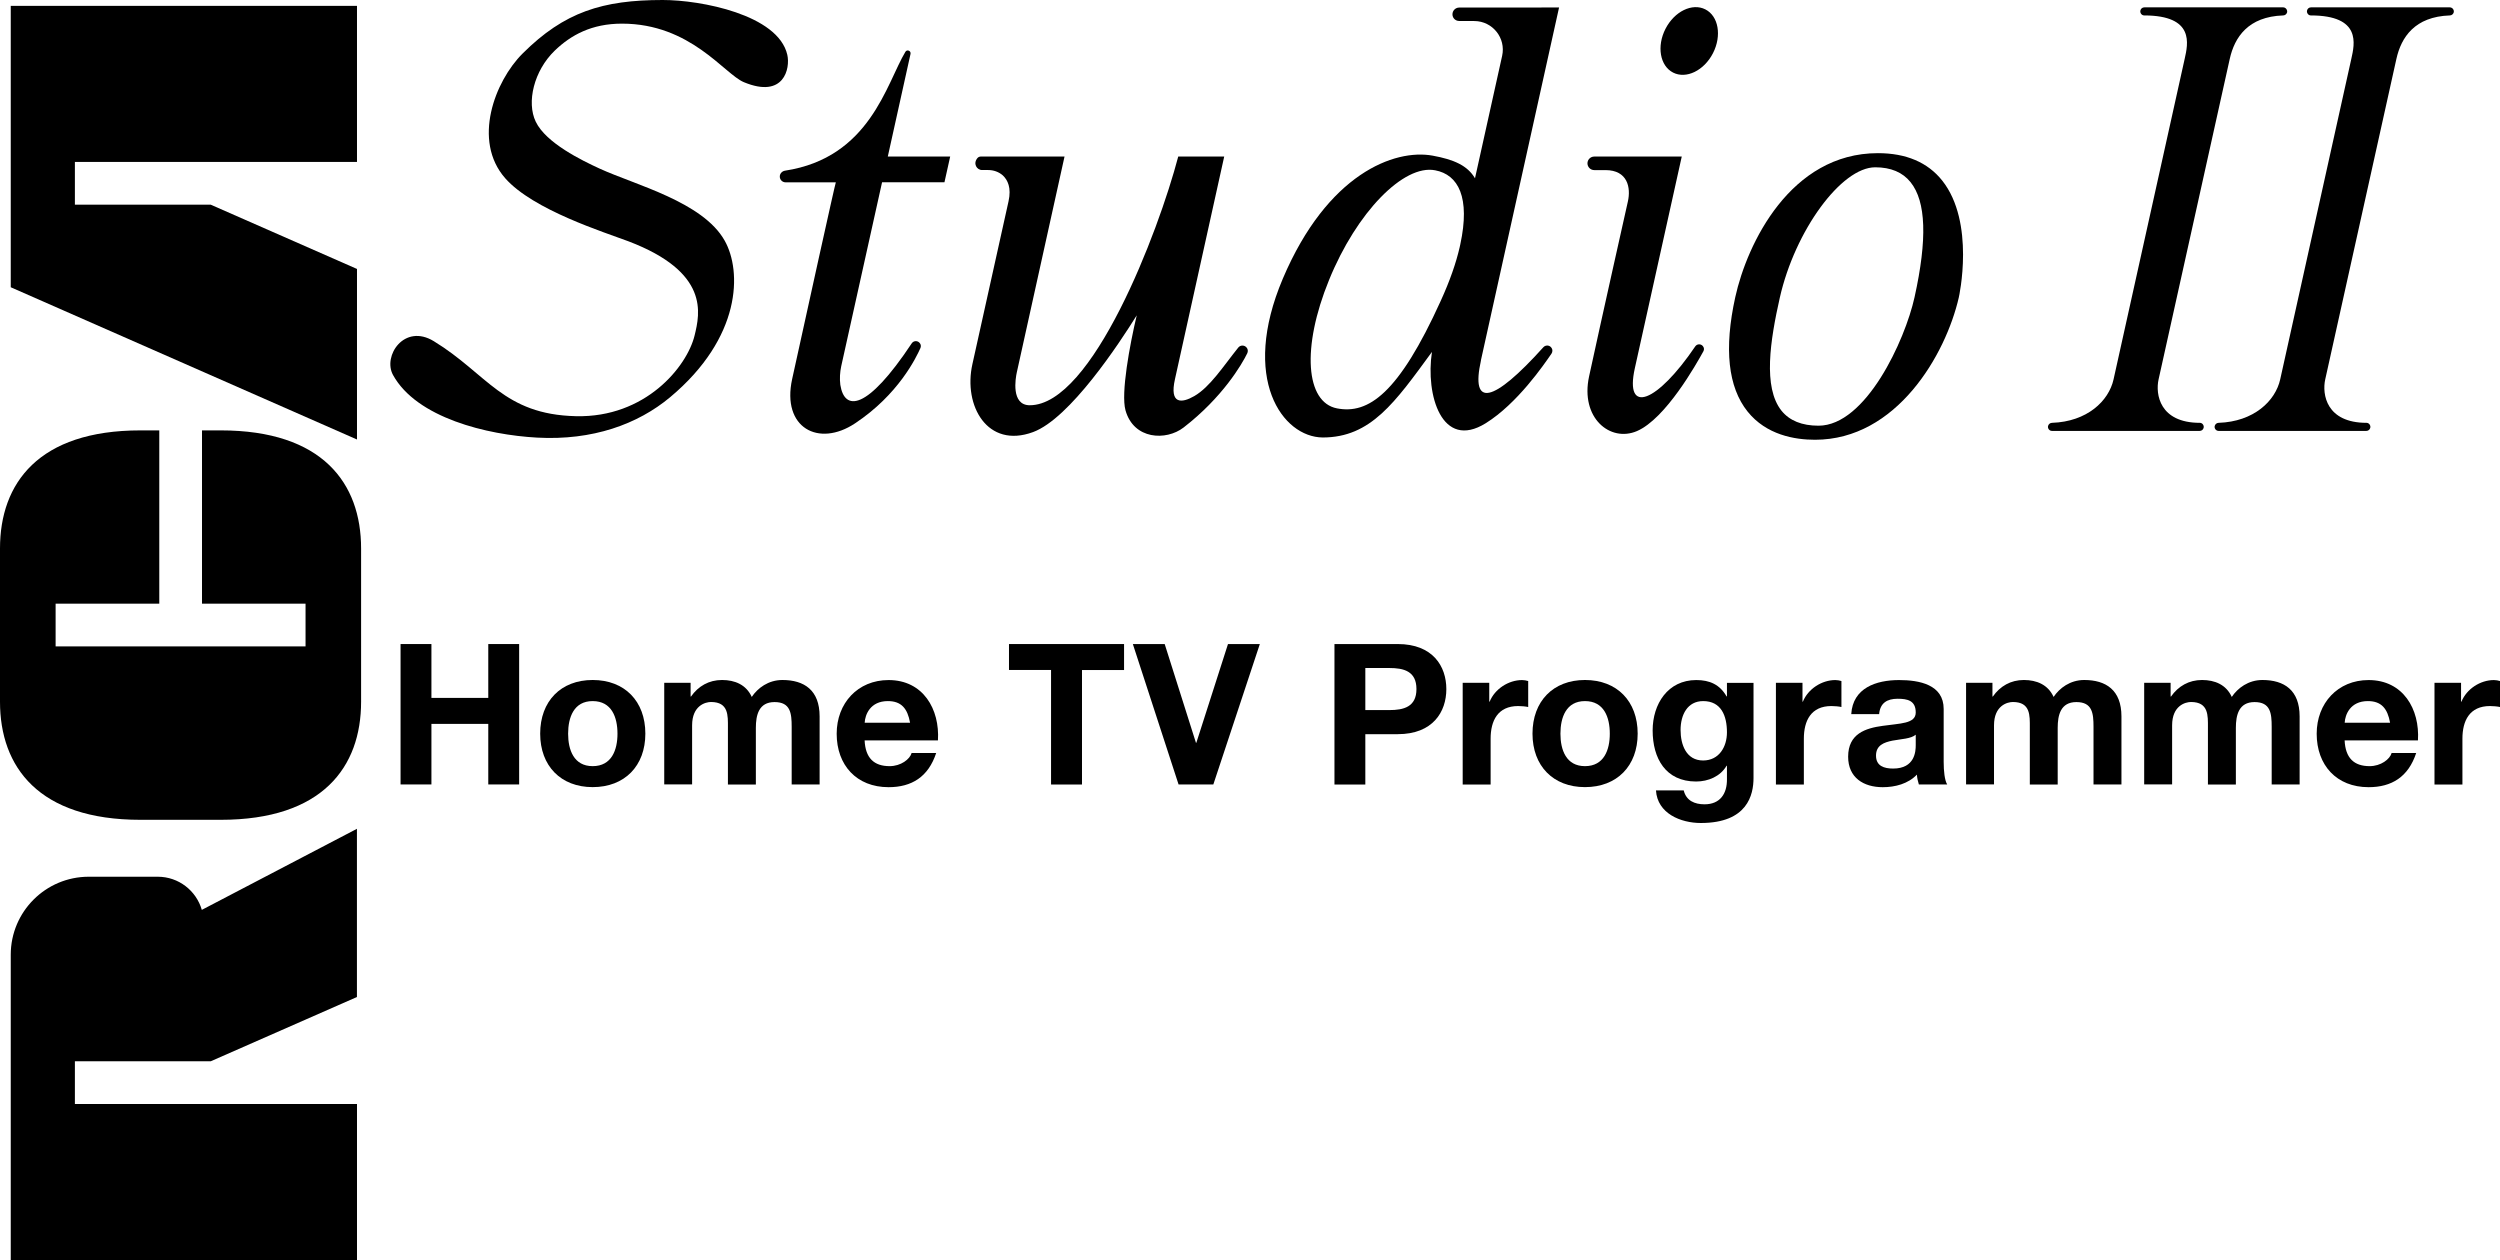 <?xml version="1.0" encoding="utf-8"?>
<!-- Generator: Adobe Illustrator 26.0.3, SVG Export Plug-In . SVG Version: 6.00 Build 0)  -->
<svg version="1.1" id="Layer_1" xmlns="http://www.w3.org/2000/svg" xmlns:xlink="http://www.w3.org/1999/xlink" x="0px" y="0px"
	 viewBox="0 0 3839 1935" style="enable-background:new 0 0 3839 1935;" xml:space="preserve">
<style type="text/css">
	.st0{fill:#E41608;}
	.st1{display:none;}
	.st2{display:inline;}
	.st3{fill:#FFFFFF;}
</style>
<g>
	<g>
		<g>
			<polygon points="16.5,441.1 548.2,674.9 548.2,413 323.6,314.3 115,314.3 115,248.7 548.2,248.7 548.2,9 16.5,9 			"/>
			<path d="M310.2,660.9V927h159v65.6H85.4V927h159.2V660.9h-29C59.2,660.9,0,742,0,842.2v235.4c0,100.1,59.2,181.3,215.6,181.3
				h56.6h10.1h56.6c156.4,0,215.6-81.1,215.6-181.3V842.2c0-100.1-59.2-181.3-215.6-181.3H310.2z"/>
			<path d="M242.2,1346.3H136.3c-66.1,0-119.8,53.6-119.8,119.8V1935h531.7v-239.7H115v-65.6h208.6l224.5-98.7v-258.3l-238.2,124.5
				C301.4,1367.8,274.4,1346.3,242.2,1346.3z"/>
		</g>
	</g>
	<g>
		<g>
			<g>
				<path d="M3506,11.3h-64.4h-69.4h-79.4c-2.9,0-5.4,2-6,4.8c-0.9,3.6,1.9,7.6,5.7,7.6c78.2,0,67.3,44,62.3,66.6l-109.2,492.2
					c-7.4,33.4-40.7,65-94.6,66.8c-2.9,0.1-5.2,2-6,4.8c-0.9,3.8,2,7.6,6,7.6h77h69.3h80.6c2.9,0,5.4-2,6-4.8
					c0.9-3.6-1.9-7.6-5.7-7.6c-62,0-68.5-44-63.5-66.6l109.3-492.2c7.4-33.4,28.3-65,82.1-66.8c2.9-0.1,5.2-2,6-4.8
					C3512.8,15.1,3509.9,11.3,3506,11.3z"/>
				<path d="M3761.9,11.3h-64.4h-69.4h-79.4c-2.9,0-5.4,2-6,4.8c-0.9,3.6,1.9,7.6,5.7,7.6c78.2,0,67.3,44,62.3,66.6l-109.2,492.2
					c-7.4,33.4-40.7,65-94.6,66.8c-2.9,0.1-5.2,2-6,4.8c-0.9,3.8,2,7.6,6,7.6h77h69.3h80.6c2.9,0,5.4-2,6-4.8
					c0.9-3.6-1.9-7.6-5.7-7.6c-62,0-68.5-44-63.5-66.6l109.3-492.2c7.4-33.4,28.3-65,82.1-66.8c2.9-0.1,5.2-2,6-4.8
					C3768.8,15.1,3765.9,11.3,3761.9,11.3z"/>
				<g>
					<path d="M1291.8,562.3l62.7-282.4h95.8l8.8-39.5h-95.8l34.9-157.6c1-4.8-5.4-7.4-7.9-3.2c-29.3,49-54.4,162.6-184.9,182.5
						c-4.1,0.7-7.4,3.9-7.9,8c-0.6,5.4,3.6,9.9,8.9,9.9l77.1,0c-0.9,1.1-46.4,207.8-67.1,302.2c-16.3,74.6,40.5,105.2,96.6,67.9
						c66.5-44.1,93.7-100.6,100.4-115.6c1-2.3,0.9-5.1-0.6-7.1l-0.1-0.1c-2.9-4.5-9.6-4.7-12.7,0
						c-69.1,104.1-103.2,104.1-109.6,63.7C1289.2,581.4,1289.8,571.6,1291.8,562.3z"/>
				</g>
				<g>
					<path d="M2787.1,675.3c-31.4,0-74.8-7.5-103.5-43.3c-30-37.4-36.4-96.5-18.9-175.8c18.1-82.1,84.7-221,219-221
						c43.3,0,76.4,14.1,98.6,41.9c51.3,64.4,25.9,178.7,25.6,179.8C2987.8,544.7,2912.4,675.3,2787.1,675.3z M2879.6,256.9
						c-52.1,0-123.2,97.2-146.5,200.1c-14.8,65.7-26.1,137.7,2.5,173.6c12.3,15.3,31.4,23.1,56.9,23.1
						c72.5,0,132.8-130.7,147.5-197.4c19.7-89.1,17.7-146.8-6.1-176.5C2921.8,264.6,2903.5,256.9,2879.6,256.9z"/>
					<path d="M2883.7,236.8c-124.5,0-196.1,123.7-217.4,219.8c-38.7,175.4,47.7,217.1,120.8,217.1c127.9,0,200.1-133.9,219.2-217.1
						C3014.1,422.6,3040.5,236.8,2883.7,236.8z M2941.7,456.6c-13.2,59.8-72.3,198.7-149.1,198.7c-97.2,0-81.4-108.7-61.1-198.7
						c23.8-105.5,95.1-201.3,148-201.3C2969.7,255.2,2962.9,360.8,2941.7,456.6z"/>
				</g>
				<g>
					<path d="M2510.5,565.2L2510.5,565.2l72-324.8h-0.1h-134.3c-5.7,0-10.4,4.7-10.4,10.4l0,0c0,5.7,4.7,10.4,10.4,10.4h17.2
						c34.3,0,39.2,27.1,34.5,48.1c0,0-40.4,180-59.6,268.7c-13.8,63.9,32.5,101.5,73.4,84c44.3-19,91.5-103.3,102.1-122.5
						c1.5-2.6,1.2-5.8-0.9-8.2l-0.1-0.1c-3.1-3.5-8.7-3.2-11.4,0.6C2545,618,2494.2,638.5,2510.5,565.2z"/>
				</g>
				<g>
					<path d="M2230.4,22.3L2230.4,22.3c0.1,5.5,4.7,9.9,10.2,9.9l23.7,0.1c27.8,0.3,48.4,26.1,42.4,53.4L2265,273.8
						c-11.5-19.7-32.7-28.9-65.1-34.8c-58.5-10.6-161.6,27.8-230,188.9c-65.3,154-0.5,243.2,61.1,243.9c74.2,0,111.2-54,167.9-131.4
						c-10.1,66.2,15.2,151.4,82.6,109.5c48.5-30.2,89.2-89.7,101-106.9c1.7-2.6,1.9-6.1,0.1-8.7l-0.1-0.1c-2.8-4.4-9-4.8-12.5-1
						c-77.3,85.9-112.1,93.5-95.8,20.1h-0.1l120-541.8l-153.3,0.1C2234.9,11.6,2230.2,16.5,2230.4,22.3z M2242.4,375.4l-0.9,4.1
						c-5.5,24.1-15,51.6-29.2,82.7c-64.6,142.4-111.1,174.2-159.2,164.9s-54.7-93.1-12.2-197.2c42.4-104.2,114.6-177.8,162.9-168.4
						C2239.5,268.2,2258,303.2,2242.4,375.4z"/>
				</g>
				<ellipse transform="matrix(0.455 -0.89 0.89 0.455 1358.225 2344.019)" cx="2594.7" cy="62" rx="54.5" ry="41"/>
				<path d="M1914.9,534.5l-0.1-0.1c-3.1-4.7-9.8-5-13.3-0.7c-23,28.7-43.3,60.5-67.5,74.5c-19.4,11.2-38.5,13-29.7-26.1l75.6-341.7
					h-70.6c-30.5,116.2-132,381.9-228,381.9c-29.2,0-21.8-41.9-19.9-50.4l73.3-331.5h-0.1h-128.6c-1.9,0-3.8,0.9-5,2.3
					c-7.2,8.5-1.1,18.4,7.1,18.4h9.4c8.2,0,16.3,2.8,22.5,8.3c7.3,6.9,13.4,18.8,8.7,39.8c0,0-40.4,182.2-55.5,250.1
					c-14.2,63.7,23.1,130.1,93.2,104.2c56.6-20.9,132.6-136.5,159.2-179.3l0,0c-10.9,46-24.5,119.7-17.3,145.8
					c12.6,45.2,62.4,47.2,89.2,26.5c59.6-46,89.5-96.8,97.9-114.2C1916.5,539.8,1916.4,536.9,1914.9,534.5z"/>
				<g>
					<g>
						<g>
							<g>
								<path d="M1209,84.2c4.7,20.7-4.9,67.7-66.7,42c-30.1-12.5-81.6-89.9-187.2-89.9c-46.6,0-78.5,17.6-103.2,41.4
									c-32,30.9-43.6,79.3-29.2,109.2c15.7,32.7,70.7,59.4,98.1,72c54.7,25.1,158.5,51,192,110.6c26.6,47.2,25.9,148.8-83.8,240.5
									C979.4,651.4,910,676.7,824.7,672c-76.6-4.2-184.9-30.3-221.2-96.2c-16.1-29.3,17.4-79.5,62.6-51.9
									c82.4,50.3,106.7,112.6,218.3,115.2c106.8,2.5,170.5-75.9,182.2-123.9c8.3-34.1,23.2-97.2-101.7-144.7
									c-36.2-13.7-146.3-48-189.2-96.9c-50.5-57.6-16.1-148.7,26.9-191.5C866.6,18.3,925.3,0,1017.8,0
									C1075.8,0,1194.9,22.4,1209,84.2z"/>
							</g>
						</g>
					</g>
				</g>
			</g>
		</g>
	</g>
	<g>
		<path d="M615.1,989h47.4v82.7h87.3V989h47.4v215.6h-47.4v-93h-87.3v93h-47.4V989z"/>
		<path d="M910.1,1044.2c49.2,0,80.9,32.6,80.9,82.4c0,49.5-31.7,82.1-80.9,82.1c-48.9,0-80.6-32.6-80.6-82.1
			C829.5,1076.8,861.2,1044.2,910.1,1044.2z M910.1,1176.5c29.3,0,38.1-25.1,38.1-49.8c0-25.1-8.8-50.1-38.1-50.1
			c-29,0-37.7,25.1-37.7,50.1C872.4,1151.4,881.1,1176.5,910.1,1176.5z"/>
		<path d="M1020,1048.5h40.5v21.1h0.6c11.2-16,27.5-25.4,47.7-25.4c19.6,0,37.1,7.2,45.6,26c9.1-13.6,25.4-26,47.1-26
			c33.2,0,57.1,15.4,57.1,55.9v104.5h-42.9v-88.5c0-20.8-1.8-38-26.3-38c-24.2,0-28.7,19.9-28.7,39.6v87h-42.9V1117
			c0-18.1,1.2-39-26-39c-8.5,0-29,5.4-29,35.9v90.6H1020V1048.5z"/>
		<path d="M1327.7,1136.9c1.2,27.2,14.5,39.6,38.4,39.6c17.2,0,31.1-10.6,33.8-20.2h37.7c-12.1,36.8-37.7,52.5-73.1,52.5
			c-49.2,0-79.7-33.8-79.7-82.1c0-46.8,32.3-82.4,79.7-82.4c53.1,0,78.8,44.7,75.8,92.7H1327.7z M1397.5,1109.8
			c-3.9-21.7-13.3-33.2-34.1-33.2c-27.2,0-35,21.1-35.6,33.2H1397.5z"/>
		<path d="M1614,1028.8h-64.6V989h176.7v39.9h-64.6v175.8H1614V1028.8z"/>
		<path d="M1863.2,1204.6h-53.4L1739.6,989h48.9l48,151.6h0.6l48.6-151.6h48.9L1863.2,1204.6z"/>
		<path d="M2049.2,989h97.2c53.8,0,74.6,34.1,74.6,69.2c0,35-20.8,69.2-74.6,69.2h-49.8v77.3h-47.4V989z M2096.6,1090.4h36.8
			c22,0,41.7-4.8,41.7-32.3c0-27.5-19.6-32.3-41.7-32.3h-36.8V1090.4z"/>
		<path d="M2246.1,1048.5h40.8v29h0.6c7.9-19.6,29-33.2,49.8-33.2c3,0,6.6,0.6,9.4,1.5v39.9c-3.9-0.9-10.3-1.5-15.4-1.5
			c-31.4,0-42.3,22.6-42.3,50.1v70.4h-42.9V1048.5z"/>
		<path d="M2433.9,1044.2c49.2,0,80.9,32.6,80.9,82.4c0,49.5-31.7,82.1-80.9,82.1c-48.9,0-80.6-32.6-80.6-82.1
			C2353.3,1076.8,2385,1044.2,2433.9,1044.2z M2433.9,1176.5c29.3,0,38.1-25.1,38.1-49.8c0-25.1-8.8-50.1-38.1-50.1
			c-29,0-37.7,25.1-37.7,50.1C2396.2,1151.4,2404.9,1176.5,2433.9,1176.5z"/>
		<path d="M2692.7,1194.6c0,25.7-9.1,69.2-80.9,69.2c-30.8,0-66.7-14.5-68.9-50.1h42.6c3.9,16,16.9,21.4,32,21.4
			c23.9,0,34.7-16.3,34.4-38.7v-20.5h-0.6c-9.4,16.3-28.1,24.2-46.8,24.2c-46.8,0-66.7-35.6-66.7-78.5c0-40.5,23.3-77.3,67-77.3
			c20.5,0,36.2,6.9,46.5,25.1h0.6v-20.8h40.8V1194.6z M2651.9,1124.6c0-25.4-8.8-48-36.5-48c-24.2,0-34.7,21.1-34.7,44.4
			c0,22.3,8.5,46.8,34.7,46.8C2639.8,1167.7,2651.9,1146.9,2651.9,1124.6z"/>
		<path d="M2727.1,1048.5h40.8v29h0.6c7.9-19.6,29-33.2,49.8-33.2c3,0,6.6,0.6,9.4,1.5v39.9c-3.9-0.9-10.3-1.5-15.4-1.5
			c-31.4,0-42.3,22.6-42.3,50.1v70.4h-42.9V1048.5z"/>
		<path d="M2842.8,1096.5c2.4-40.2,38.4-52.2,73.4-52.2c31.1,0,68.5,6.9,68.5,44.4v81.2c0,14.2,1.5,28.4,5.4,34.7h-43.5
			c-1.5-4.8-2.7-10-3-15.1c-13.6,14.2-33.5,19.3-52.5,19.3c-29.6,0-53.1-14.8-53.1-46.8c0-35.3,26.6-43.8,53.1-47.4
			c26.3-3.9,50.7-3,50.7-20.5c0-18.4-12.7-21.1-27.8-21.1c-16.3,0-26.9,6.6-28.4,23.6H2842.8z M2941.8,1128.2
			c-7.2,6.3-22.3,6.6-35.6,9.1c-13.3,2.7-25.4,7.2-25.4,23c0,16,12.4,19.9,26.3,19.9c33.5,0,34.7-26.6,34.7-35.9V1128.2z"/>
		<path d="M3019.1,1048.5h40.5v21.1h0.6c11.2-16,27.5-25.4,47.7-25.4c19.6,0,37.1,7.2,45.6,26c9.1-13.6,25.4-26,47.1-26
			c33.2,0,57.1,15.4,57.1,55.9v104.5h-42.9v-88.5c0-20.8-1.8-38-26.3-38c-24.2,0-28.7,19.9-28.7,39.6v87H3117V1117
			c0-18.1,1.2-39-26-39c-8.5,0-29,5.4-29,35.9v90.6h-42.9V1048.5z"/>
		<path d="M3292.7,1048.5h40.5v21.1h0.6c11.2-16,27.5-25.4,47.7-25.4c19.6,0,37.1,7.2,45.6,26c9.1-13.6,25.4-26,47.1-26
			c33.2,0,57.1,15.4,57.1,55.9v104.5h-42.9v-88.5c0-20.8-1.8-38-26.3-38c-24.2,0-28.7,19.9-28.7,39.6v87h-42.9V1117
			c0-18.1,1.2-39-26-39c-8.5,0-29,5.4-29,35.9v90.6h-42.9V1048.5z"/>
		<path d="M3600.4,1136.9c1.2,27.2,14.5,39.6,38.4,39.6c17.2,0,31.1-10.6,33.8-20.2h37.7c-12.1,36.8-37.7,52.5-73.1,52.5
			c-49.2,0-79.7-33.8-79.7-82.1c0-46.8,32.3-82.4,79.7-82.4c53.1,0,78.8,44.7,75.8,92.7H3600.4z M3670.2,1109.8
			c-3.9-21.7-13.3-33.2-34.1-33.2c-27.2,0-35,21.1-35.6,33.2H3670.2z"/>
		<path d="M3738.4,1048.5h40.8v29h0.6c7.9-19.6,29-33.2,49.8-33.2c3,0,6.6,0.6,9.4,1.5v39.9c-3.9-0.9-10.3-1.5-15.4-1.5
			c-31.4,0-42.3,22.6-42.3,50.1v70.4h-42.9V1048.5z"/>
	</g>
</g>
</svg>
